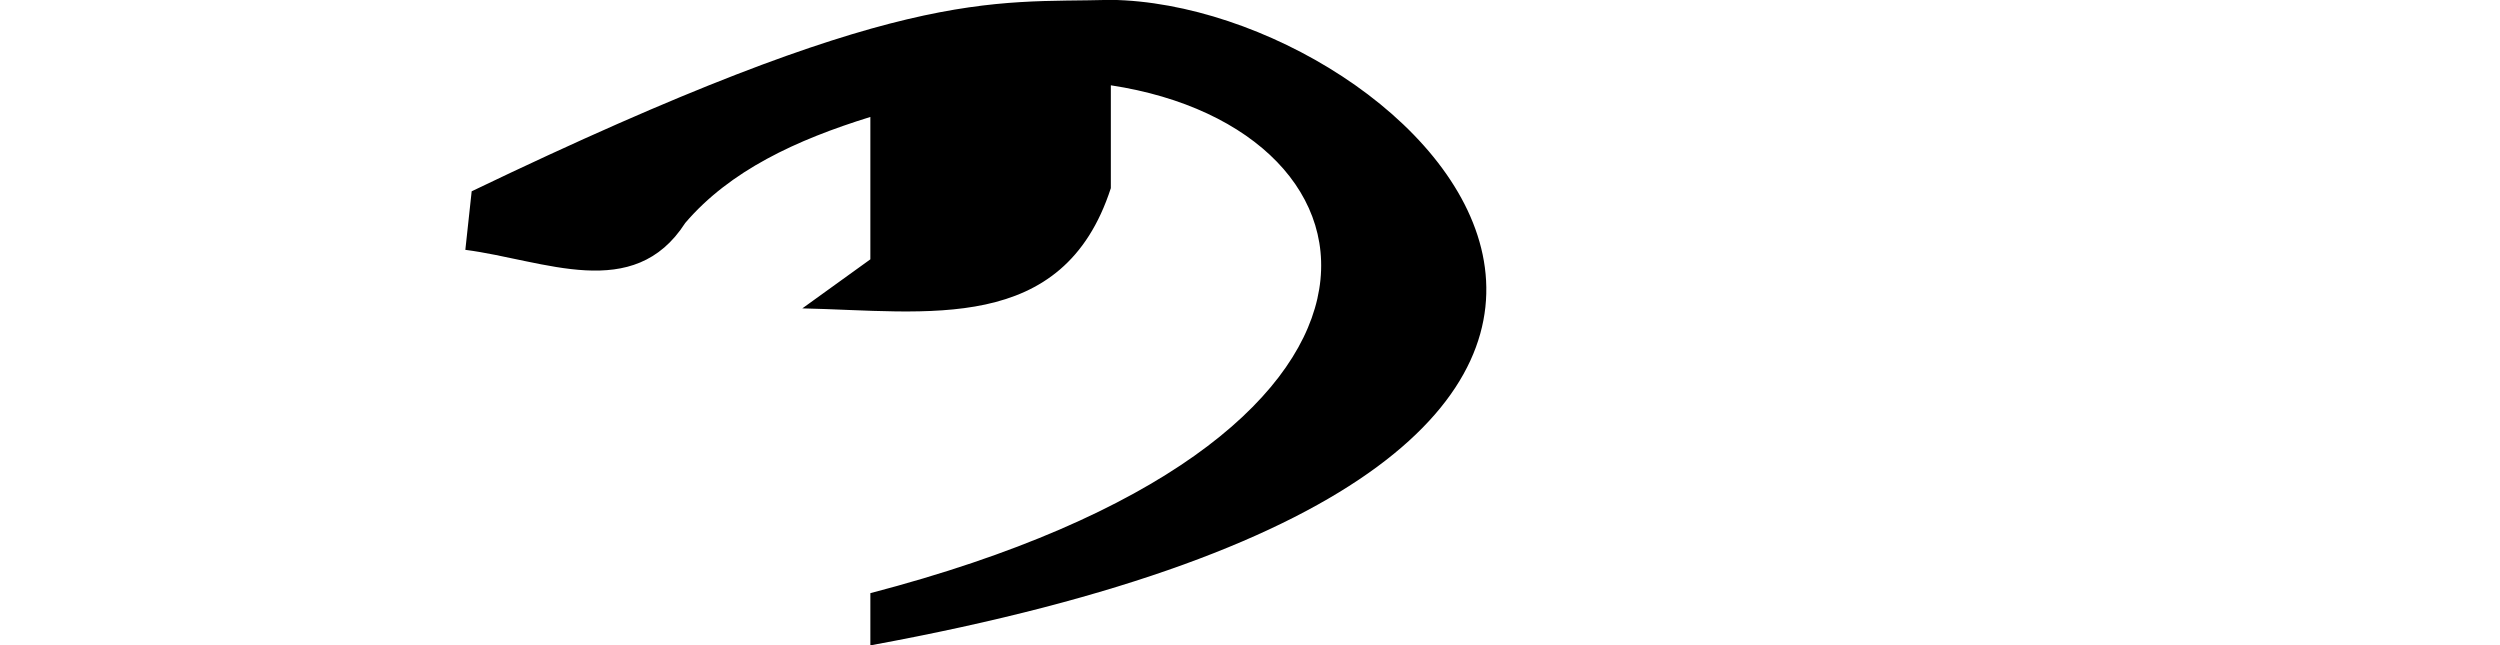 <?xml version="1.0" encoding="UTF-8" standalone="no"?>
<!-- Created with Inkscape (http://www.inkscape.org/) -->

<svg
   xmlns:dc="http://purl.org/dc/elements/1.1/"
   xmlns:cc="http://creativecommons.org/ns#"
   xmlns:rdf="http://www.w3.org/1999/02/22-rdf-syntax-ns#"
   xmlns:svg="http://www.w3.org/2000/svg"
   xmlns="http://www.w3.org/2000/svg"
   xmlns:sodipodi="http://sodipodi.sourceforge.net/DTD/sodipodi-0.dtd"
   xmlns:inkscape="http://www.inkscape.org/namespaces/inkscape"
   width="2048"
   height="528.78"
   id="svg3365"
   version="1.1"
   inkscape:version="0.48.0 r9654"
   sodipodi:docname="k.svg">
  <defs
     id="defs3367" />
  <sodipodi:namedview
     id="base"
     pagecolor="#ffffff"
     bordercolor="#666666"
     borderopacity="1.0"
     inkscape:pageopacity="0.0"
     inkscape:pageshadow="2"
     inkscape:zoom="0.48730469"
     inkscape:cx="1024"
     inkscape:cy="250"
     inkscape:document-units="px"
     inkscape:current-layer="layer1"
     showgrid="false"
     showguides="true"
     inkscape:guide-bbox="true"
     inkscape:window-width="1159"
     inkscape:window-height="848"
     inkscape:window-x="1830"
     inkscape:window-y="20"
     inkscape:window-maximized="0">
    <sodipodi:guide
       orientation="1,0"
       position="910,702.857"
       id="guide3380" />
    <sodipodi:guide
       orientation="1,0"
       position="713,714.286"
       id="guide3382" />
  </sodipodi:namedview>
  <g
     inkscape:label="Layer 1"
     inkscape:groupmode="layer"
     id="layer1"
     transform="translate(0,-523.582)">
    <path
       style="fill:#000000;stroke:none"
       d="m 910,523.474 c 245.835,3.218 632.076,376.906 -197,528.788 l 0,-42.769 C 1190.329,884.919 1146.471,629.534 910,593.46 l 0,84.243 C 870.861,798.372 759.484,778.366 657.27,776.204 L 713,736.026 713,619.382 c -60.696,18.795 -115.009,43.974 -151.638,86.835 -42.286,65.714 -115.298,30.47 -180.151,22.033 l 5.184,-47.954 C 739.051,510.837 810.748,526.22 910,523.474 z"
       id="path3352"
       inkscape:connector-curvature="0"
       sodipodi:nodetypes="cccccccccccc" />
  </g>
</svg>
